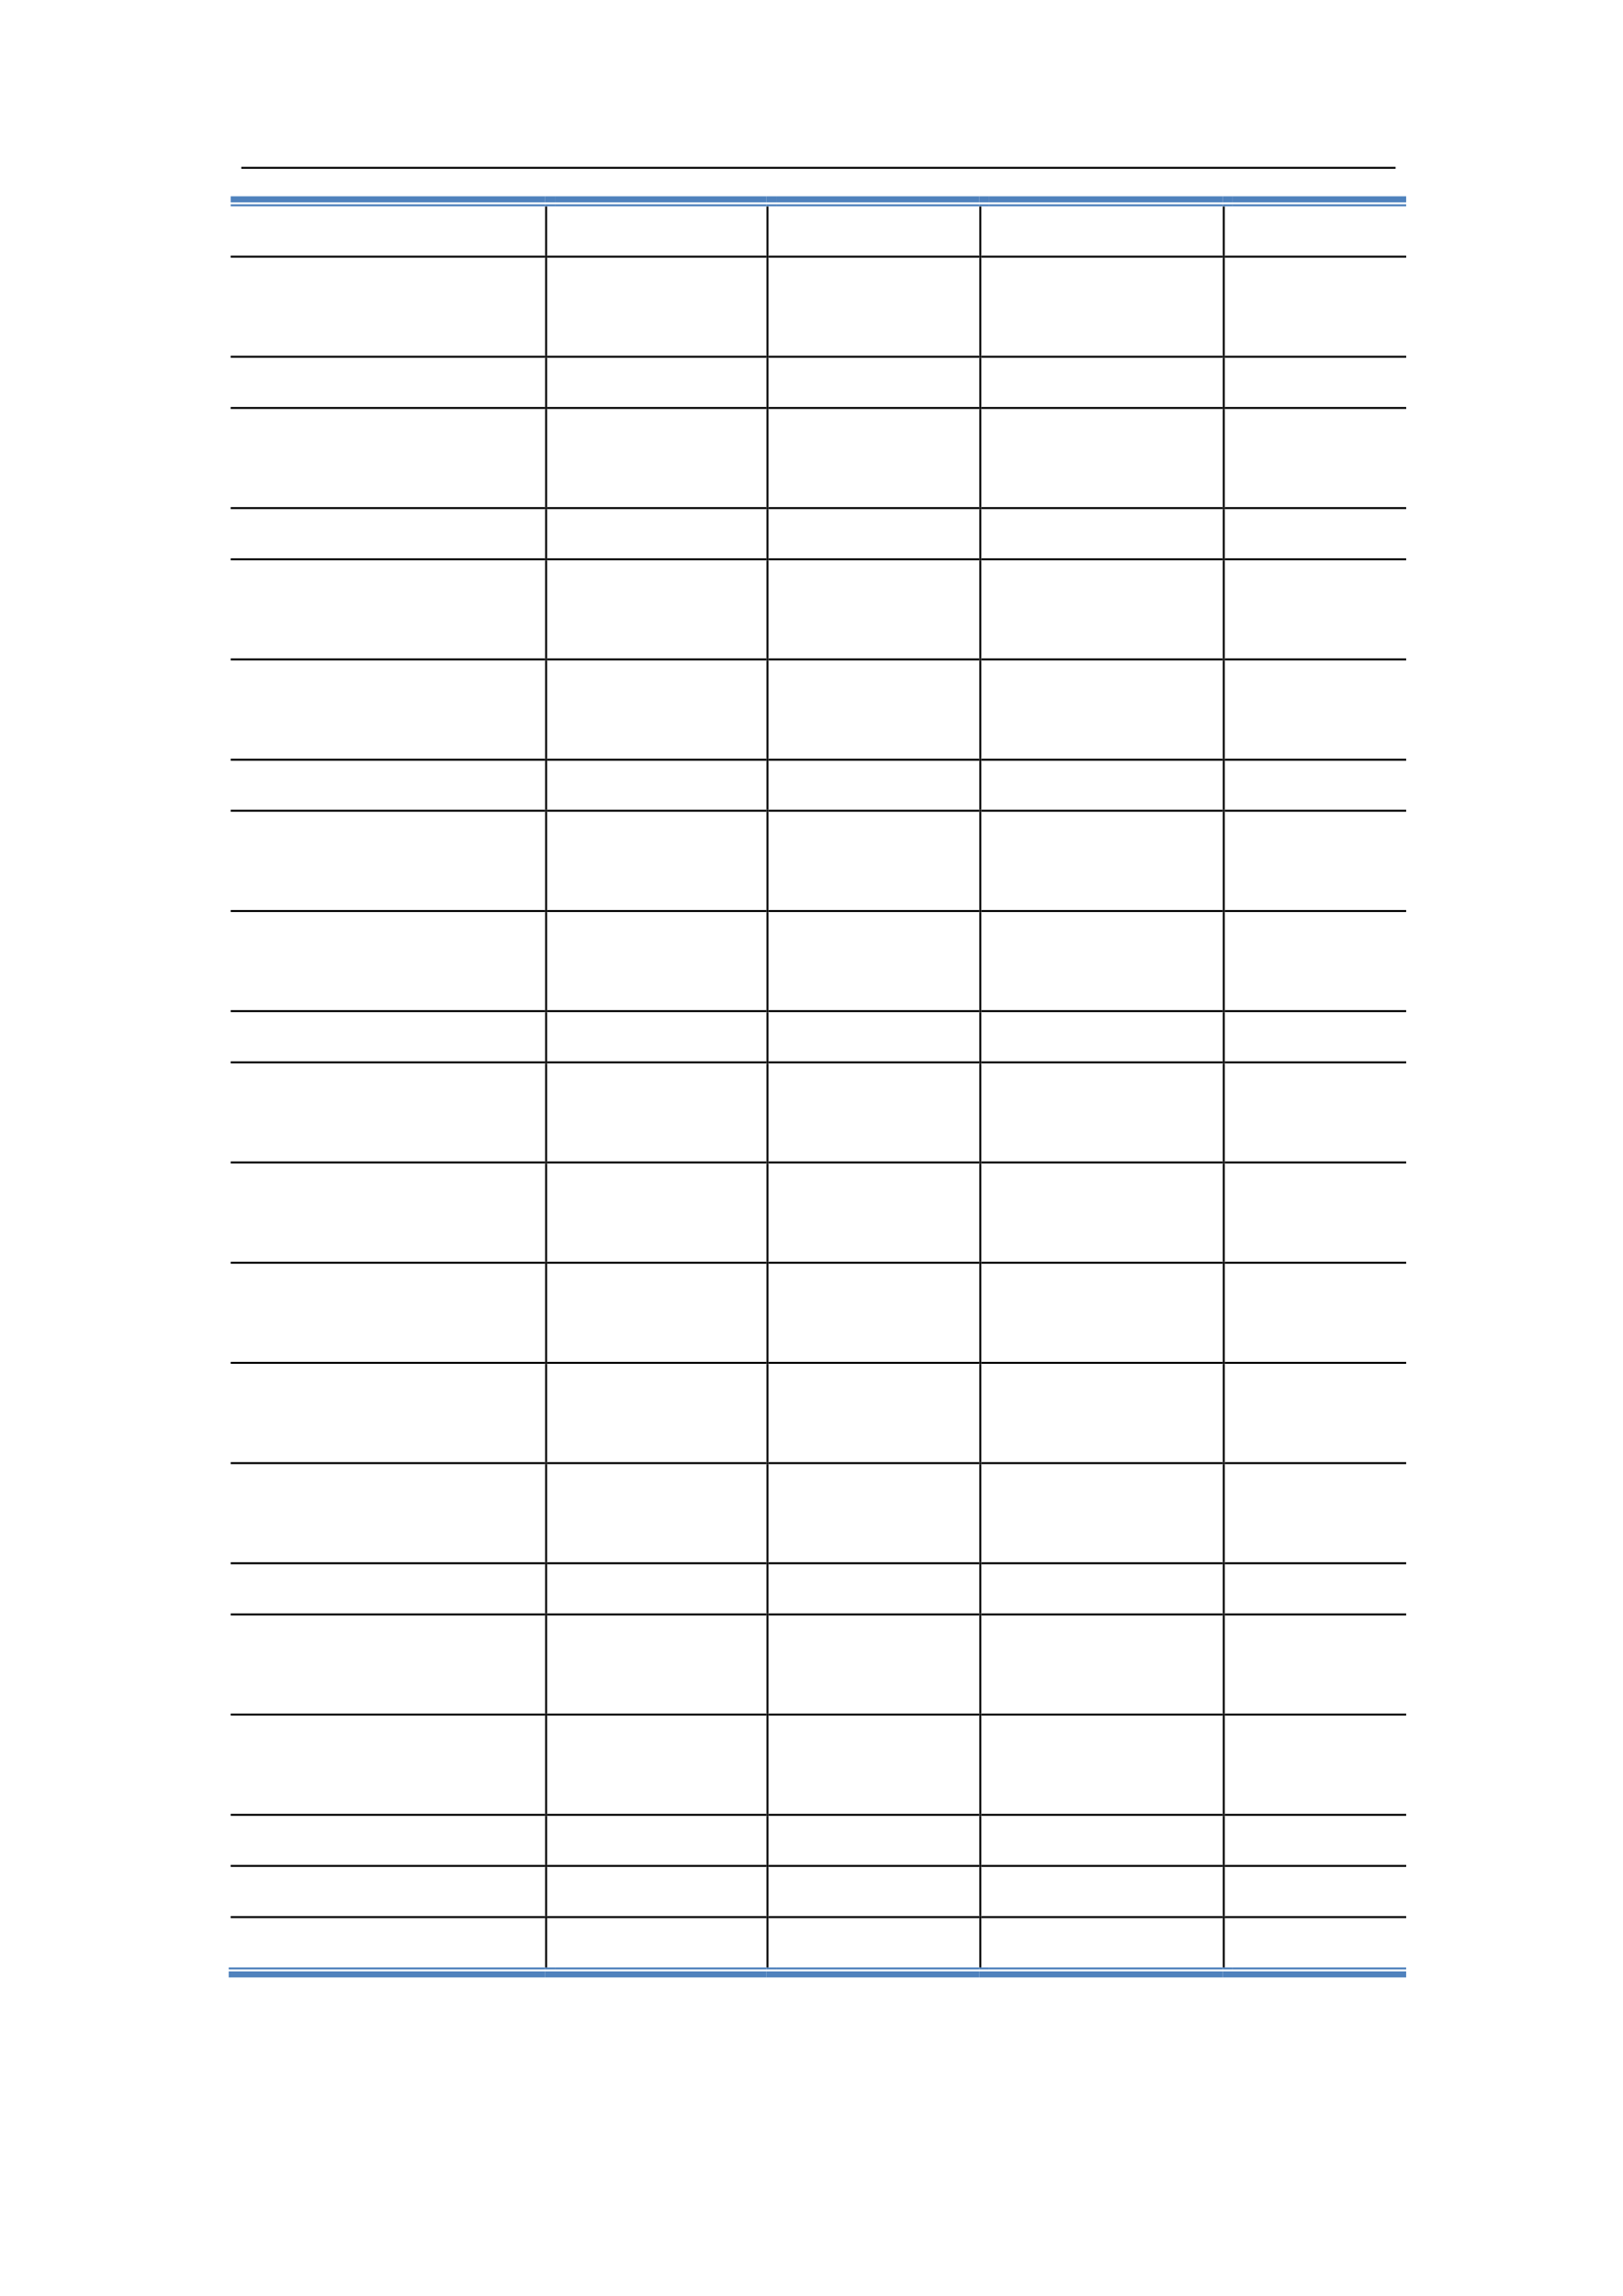 <svg:svg xmlns:xlink="http://www.w3.org/1999/xlink" xmlns:svg="http://www.w3.org/2000/svg" version="1.1" width="595.22px" height="842px" preserveAspectRatio="none" viewBox="0 0 595.22 842"><svg:defs></svg:defs><svg:g transform="matrix(1 0 0 -1 0 842)"><svg:g transform=""><svg:path d="M 88.5 780.08 L 511.8 780.08 L 511.8 780.8 L 88.5 780.8 Z" fill="rgb(0,0,0)" fill-opacity="1"></svg:path><svg:path d="M 84.6 767.78 L 199.92 767.78 L 199.92 770 L 84.6 770 Z" fill="rgb(79,130,189)" fill-opacity="1"></svg:path><svg:path d="M 84.6 766.34 L 199.92 766.34 L 199.92 767.06 L 84.6 767.06 Z" fill="rgb(79,130,189)" fill-opacity="1"></svg:path><svg:path d="M 199.92 766.22 L 200.64 766.22 L 200.64 766.34 L 199.92 766.34 Z" fill="rgb(0,0,0)" fill-opacity="1"></svg:path><svg:path d="M 199.92 767.78 L 203.58 767.78 L 203.58 770 L 199.92 770 Z" fill="rgb(79,130,189)" fill-opacity="1"></svg:path><svg:path d="M 199.92 766.34 L 203.58 766.34 L 203.58 767.06 L 199.92 767.06 Z" fill="rgb(79,130,189)" fill-opacity="1"></svg:path><svg:path d="M 203.58 767.78 L 281.1 767.78 L 281.1 770 L 203.58 770 Z" fill="rgb(79,130,189)" fill-opacity="1"></svg:path><svg:path d="M 203.58 766.34 L 281.1 766.34 L 281.1 767.06 L 203.58 767.06 Z" fill="rgb(79,130,189)" fill-opacity="1"></svg:path><svg:path d="M 281.1 766.22 L 281.82 766.22 L 281.82 766.34 L 281.1 766.34 Z" fill="rgb(0,0,0)" fill-opacity="1"></svg:path><svg:path d="M 281.1 767.78 L 284.76 767.78 L 284.76 770 L 281.1 770 Z" fill="rgb(79,130,189)" fill-opacity="1"></svg:path><svg:path d="M 281.1 766.34 L 284.76 766.34 L 284.76 767.06 L 281.1 767.06 Z" fill="rgb(79,130,189)" fill-opacity="1"></svg:path><svg:path d="M 284.76 767.78 L 359.16 767.78 L 359.16 770 L 284.76 770 Z" fill="rgb(79,130,189)" fill-opacity="1"></svg:path><svg:path d="M 284.76 766.34 L 359.16 766.34 L 359.16 767.06 L 284.76 767.06 Z" fill="rgb(79,130,189)" fill-opacity="1"></svg:path><svg:path d="M 359.16 766.22 L 359.88 766.22 L 359.88 766.34 L 359.16 766.34 Z" fill="rgb(0,0,0)" fill-opacity="1"></svg:path><svg:path d="M 359.16 767.78 L 362.82 767.78 L 362.82 770 L 359.16 770 Z" fill="rgb(79,130,189)" fill-opacity="1"></svg:path><svg:path d="M 359.16 766.34 L 362.82 766.34 L 362.82 767.06 L 359.16 767.06 Z" fill="rgb(79,130,189)" fill-opacity="1"></svg:path><svg:path d="M 362.82 767.78 L 448.44 767.78 L 448.44 770 L 362.82 770 Z" fill="rgb(79,130,189)" fill-opacity="1"></svg:path><svg:path d="M 362.82 766.34 L 448.44 766.34 L 448.44 767.06 L 362.82 767.06 Z" fill="rgb(79,130,189)" fill-opacity="1"></svg:path><svg:path d="M 448.44 766.22 L 449.16 766.22 L 449.16 766.34 L 448.44 766.34 Z" fill="rgb(0,0,0)" fill-opacity="1"></svg:path><svg:path d="M 448.44 767.78 L 452.1 767.78 L 452.1 770 L 448.44 770 Z" fill="rgb(79,130,189)" fill-opacity="1"></svg:path><svg:path d="M 448.44 766.34 L 452.1 766.34 L 452.1 767.06 L 448.44 767.06 Z" fill="rgb(79,130,189)" fill-opacity="1"></svg:path><svg:path d="M 452.1 767.78 L 515.7 767.78 L 515.7 770 L 452.1 770 Z" fill="rgb(79,130,189)" fill-opacity="1"></svg:path><svg:path d="M 452.1 766.34 L 515.7 766.34 L 515.7 767.06 L 452.1 767.06 Z" fill="rgb(79,130,189)" fill-opacity="1"></svg:path><svg:path d="M 199.92 748.22 L 200.64 748.22 L 200.64 766.22 L 199.92 766.22 Z" fill="rgb(0,0,0)" fill-opacity="1"></svg:path><svg:path d="M 281.1 748.22 L 281.82 748.22 L 281.82 766.22 L 281.1 766.22 Z" fill="rgb(0,0,0)" fill-opacity="1"></svg:path><svg:path d="M 359.16 748.22 L 359.88 748.22 L 359.88 766.22 L 359.16 766.22 Z" fill="rgb(0,0,0)" fill-opacity="1"></svg:path><svg:path d="M 448.44 748.22 L 449.16 748.22 L 449.16 766.22 L 448.44 766.22 Z" fill="rgb(0,0,0)" fill-opacity="1"></svg:path><svg:path d="M 84.6 747.5 L 199.92 747.5 L 199.92 748.22 L 84.6 748.22 Z" fill="rgb(0,0,0)" fill-opacity="1"></svg:path><svg:path d="M 199.92 747.44 L 200.64 747.44 L 200.64 748.22 L 199.92 748.22 Z" fill="rgb(0,0,0)" fill-opacity="1"></svg:path><svg:path d="M 200.64 747.5 L 281.1 747.5 L 281.1 748.22 L 200.64 748.22 Z" fill="rgb(0,0,0)" fill-opacity="1"></svg:path><svg:path d="M 281.1 747.44 L 281.82 747.44 L 281.82 748.22 L 281.1 748.22 Z" fill="rgb(0,0,0)" fill-opacity="1"></svg:path><svg:path d="M 281.82 747.5 L 359.16 747.5 L 359.16 748.22 L 281.82 748.22 Z" fill="rgb(0,0,0)" fill-opacity="1"></svg:path><svg:path d="M 359.16 747.44 L 359.88 747.44 L 359.88 748.22 L 359.16 748.22 Z" fill="rgb(0,0,0)" fill-opacity="1"></svg:path><svg:path d="M 359.88 747.5 L 448.44 747.5 L 448.44 748.22 L 359.88 748.22 Z" fill="rgb(0,0,0)" fill-opacity="1"></svg:path><svg:path d="M 448.44 747.44 L 449.16 747.44 L 449.16 748.22 L 448.44 748.22 Z" fill="rgb(0,0,0)" fill-opacity="1"></svg:path><svg:path d="M 449.16 747.5 L 515.7 747.5 L 515.7 748.22 L 449.16 748.22 Z" fill="rgb(0,0,0)" fill-opacity="1"></svg:path><svg:path d="M 199.92 711.5 L 200.64 711.5 L 200.64 747.44 L 199.92 747.44 Z" fill="rgb(0,0,0)" fill-opacity="1"></svg:path><svg:path d="M 281.1 711.5 L 281.82 711.5 L 281.82 747.44 L 281.1 747.44 Z" fill="rgb(0,0,0)" fill-opacity="1"></svg:path><svg:path d="M 359.16 711.5 L 359.88 711.5 L 359.88 747.44 L 359.16 747.44 Z" fill="rgb(0,0,0)" fill-opacity="1"></svg:path><svg:path d="M 448.44 711.5 L 449.16 711.5 L 449.16 747.44 L 448.44 747.44 Z" fill="rgb(0,0,0)" fill-opacity="1"></svg:path><svg:path d="M 84.6 710.78 L 199.92 710.78 L 199.92 711.5 L 84.6 711.5 Z" fill="rgb(0,0,0)" fill-opacity="1"></svg:path><svg:path d="M 199.92 710.72 L 200.64 710.72 L 200.64 711.5 L 199.92 711.5 Z" fill="rgb(0,0,0)" fill-opacity="1"></svg:path><svg:path d="M 200.64 710.78 L 281.1 710.78 L 281.1 711.5 L 200.64 711.5 Z" fill="rgb(0,0,0)" fill-opacity="1"></svg:path><svg:path d="M 281.1 710.72 L 281.82 710.72 L 281.82 711.5 L 281.1 711.5 Z" fill="rgb(0,0,0)" fill-opacity="1"></svg:path><svg:path d="M 281.82 710.78 L 359.16 710.78 L 359.16 711.5 L 281.82 711.5 Z" fill="rgb(0,0,0)" fill-opacity="1"></svg:path><svg:path d="M 359.16 710.72 L 359.88 710.72 L 359.88 711.5 L 359.16 711.5 Z" fill="rgb(0,0,0)" fill-opacity="1"></svg:path><svg:path d="M 359.88 710.78 L 448.44 710.78 L 448.44 711.5 L 359.88 711.5 Z" fill="rgb(0,0,0)" fill-opacity="1"></svg:path><svg:path d="M 448.44 710.72 L 449.16 710.72 L 449.16 711.5 L 448.44 711.5 Z" fill="rgb(0,0,0)" fill-opacity="1"></svg:path><svg:path d="M 449.16 710.78 L 515.7 710.78 L 515.7 711.5 L 449.16 711.5 Z" fill="rgb(0,0,0)" fill-opacity="1"></svg:path><svg:path d="M 199.92 692.72 L 200.64 692.72 L 200.64 710.72 L 199.92 710.72 Z" fill="rgb(0,0,0)" fill-opacity="1"></svg:path><svg:path d="M 281.1 692.72 L 281.82 692.72 L 281.82 710.72 L 281.1 710.72 Z" fill="rgb(0,0,0)" fill-opacity="1"></svg:path><svg:path d="M 359.16 692.72 L 359.88 692.72 L 359.88 710.72 L 359.16 710.72 Z" fill="rgb(0,0,0)" fill-opacity="1"></svg:path><svg:path d="M 448.44 692.72 L 449.16 692.72 L 449.16 710.72 L 448.44 710.72 Z" fill="rgb(0,0,0)" fill-opacity="1"></svg:path><svg:path d="M 84.6 692 L 199.92 692 L 199.92 692.72 L 84.6 692.72 Z" fill="rgb(0,0,0)" fill-opacity="1"></svg:path><svg:path d="M 199.92 691.94 L 200.64 691.94 L 200.64 692.72 L 199.92 692.72 Z" fill="rgb(0,0,0)" fill-opacity="1"></svg:path><svg:path d="M 200.64 692 L 281.1 692 L 281.1 692.72 L 200.64 692.72 Z" fill="rgb(0,0,0)" fill-opacity="1"></svg:path><svg:path d="M 281.1 691.94 L 281.82 691.94 L 281.82 692.72 L 281.1 692.72 Z" fill="rgb(0,0,0)" fill-opacity="1"></svg:path><svg:path d="M 281.82 692 L 359.16 692 L 359.16 692.72 L 281.82 692.72 Z" fill="rgb(0,0,0)" fill-opacity="1"></svg:path><svg:path d="M 359.16 691.94 L 359.88 691.94 L 359.88 692.72 L 359.16 692.72 Z" fill="rgb(0,0,0)" fill-opacity="1"></svg:path><svg:path d="M 359.88 692 L 448.44 692 L 448.44 692.72 L 359.88 692.72 Z" fill="rgb(0,0,0)" fill-opacity="1"></svg:path><svg:path d="M 448.44 691.94 L 449.16 691.94 L 449.16 692.72 L 448.44 692.72 Z" fill="rgb(0,0,0)" fill-opacity="1"></svg:path><svg:path d="M 449.16 692 L 515.7 692 L 515.7 692.72 L 449.16 692.72 Z" fill="rgb(0,0,0)" fill-opacity="1"></svg:path><svg:path d="M 199.92 656 L 200.64 656 L 200.64 691.94 L 199.92 691.94 Z" fill="rgb(0,0,0)" fill-opacity="1"></svg:path><svg:path d="M 281.1 656 L 281.82 656 L 281.82 691.94 L 281.1 691.94 Z" fill="rgb(0,0,0)" fill-opacity="1"></svg:path><svg:path d="M 359.16 656 L 359.88 656 L 359.88 691.94 L 359.16 691.94 Z" fill="rgb(0,0,0)" fill-opacity="1"></svg:path><svg:path d="M 448.44 656 L 449.16 656 L 449.16 691.94 L 448.44 691.94 Z" fill="rgb(0,0,0)" fill-opacity="1"></svg:path><svg:path d="M 84.6 655.28 L 199.92 655.28 L 199.92 656 L 84.6 656 Z" fill="rgb(0,0,0)" fill-opacity="1"></svg:path><svg:path d="M 199.92 655.22 L 200.64 655.22 L 200.64 656 L 199.92 656 Z" fill="rgb(0,0,0)" fill-opacity="1"></svg:path><svg:path d="M 200.64 655.28 L 281.1 655.28 L 281.1 656 L 200.64 656 Z" fill="rgb(0,0,0)" fill-opacity="1"></svg:path><svg:path d="M 281.1 655.22 L 281.82 655.22 L 281.82 656 L 281.1 656 Z" fill="rgb(0,0,0)" fill-opacity="1"></svg:path><svg:path d="M 281.82 655.28 L 359.16 655.28 L 359.16 656 L 281.82 656 Z" fill="rgb(0,0,0)" fill-opacity="1"></svg:path><svg:path d="M 359.16 655.22 L 359.88 655.22 L 359.88 656 L 359.16 656 Z" fill="rgb(0,0,0)" fill-opacity="1"></svg:path><svg:path d="M 359.88 655.28 L 448.44 655.28 L 448.44 656 L 359.88 656 Z" fill="rgb(0,0,0)" fill-opacity="1"></svg:path><svg:path d="M 448.44 655.22 L 449.16 655.22 L 449.16 656 L 448.44 656 Z" fill="rgb(0,0,0)" fill-opacity="1"></svg:path><svg:path d="M 449.16 655.28 L 515.7 655.28 L 515.7 656 L 449.16 656 Z" fill="rgb(0,0,0)" fill-opacity="1"></svg:path><svg:path d="M 199.92 637.22 L 200.64 637.22 L 200.64 655.22 L 199.92 655.22 Z" fill="rgb(0,0,0)" fill-opacity="1"></svg:path><svg:path d="M 281.1 637.22 L 281.82 637.22 L 281.82 655.22 L 281.1 655.22 Z" fill="rgb(0,0,0)" fill-opacity="1"></svg:path><svg:path d="M 359.16 637.22 L 359.88 637.22 L 359.88 655.22 L 359.16 655.22 Z" fill="rgb(0,0,0)" fill-opacity="1"></svg:path><svg:path d="M 448.44 637.22 L 449.16 637.22 L 449.16 655.22 L 448.44 655.22 Z" fill="rgb(0,0,0)" fill-opacity="1"></svg:path><svg:path d="M 84.6 636.5 L 199.92 636.5 L 199.92 637.22 L 84.6 637.22 Z" fill="rgb(0,0,0)" fill-opacity="1"></svg:path><svg:path d="M 199.92 636.44 L 200.64 636.44 L 200.64 637.22 L 199.92 637.22 Z" fill="rgb(0,0,0)" fill-opacity="1"></svg:path><svg:path d="M 200.64 636.5 L 281.1 636.5 L 281.1 637.22 L 200.64 637.22 Z" fill="rgb(0,0,0)" fill-opacity="1"></svg:path><svg:path d="M 281.1 636.44 L 281.82 636.44 L 281.82 637.22 L 281.1 637.22 Z" fill="rgb(0,0,0)" fill-opacity="1"></svg:path><svg:path d="M 281.82 636.5 L 359.16 636.5 L 359.16 637.22 L 281.82 637.22 Z" fill="rgb(0,0,0)" fill-opacity="1"></svg:path><svg:path d="M 359.16 636.44 L 359.88 636.44 L 359.88 637.22 L 359.16 637.22 Z" fill="rgb(0,0,0)" fill-opacity="1"></svg:path><svg:path d="M 359.88 636.5 L 448.44 636.5 L 448.44 637.22 L 359.88 637.22 Z" fill="rgb(0,0,0)" fill-opacity="1"></svg:path><svg:path d="M 448.44 636.44 L 449.16 636.44 L 449.16 637.22 L 448.44 637.22 Z" fill="rgb(0,0,0)" fill-opacity="1"></svg:path><svg:path d="M 449.16 636.5 L 515.7 636.5 L 515.7 637.22 L 449.16 637.22 Z" fill="rgb(0,0,0)" fill-opacity="1"></svg:path><svg:path d="M 199.92 600.5 L 200.64 600.5 L 200.64 636.44 L 199.92 636.44 Z" fill="rgb(0,0,0)" fill-opacity="1"></svg:path><svg:path d="M 281.1 600.5 L 281.82 600.5 L 281.82 636.44 L 281.1 636.44 Z" fill="rgb(0,0,0)" fill-opacity="1"></svg:path><svg:path d="M 359.16 600.5 L 359.88 600.5 L 359.88 636.44 L 359.16 636.44 Z" fill="rgb(0,0,0)" fill-opacity="1"></svg:path><svg:path d="M 448.44 600.5 L 449.16 600.5 L 449.16 636.44 L 448.44 636.44 Z" fill="rgb(0,0,0)" fill-opacity="1"></svg:path><svg:path d="M 84.6 599.78 L 199.92 599.78 L 199.92 600.5 L 84.6 600.5 Z" fill="rgb(0,0,0)" fill-opacity="1"></svg:path><svg:path d="M 199.92 599.72 L 200.64 599.72 L 200.64 600.5 L 199.92 600.5 Z" fill="rgb(0,0,0)" fill-opacity="1"></svg:path><svg:path d="M 200.64 599.78 L 281.1 599.78 L 281.1 600.5 L 200.64 600.5 Z" fill="rgb(0,0,0)" fill-opacity="1"></svg:path><svg:path d="M 281.1 599.72 L 281.82 599.72 L 281.82 600.5 L 281.1 600.5 Z" fill="rgb(0,0,0)" fill-opacity="1"></svg:path><svg:path d="M 281.82 599.78 L 359.16 599.78 L 359.16 600.5 L 281.82 600.5 Z" fill="rgb(0,0,0)" fill-opacity="1"></svg:path><svg:path d="M 359.16 599.72 L 359.88 599.72 L 359.88 600.5 L 359.16 600.5 Z" fill="rgb(0,0,0)" fill-opacity="1"></svg:path><svg:path d="M 359.88 599.78 L 448.44 599.78 L 448.44 600.5 L 359.88 600.5 Z" fill="rgb(0,0,0)" fill-opacity="1"></svg:path><svg:path d="M 448.44 599.72 L 449.16 599.72 L 449.16 600.5 L 448.44 600.5 Z" fill="rgb(0,0,0)" fill-opacity="1"></svg:path><svg:path d="M 449.16 599.78 L 515.7 599.78 L 515.7 600.5 L 449.16 600.5 Z" fill="rgb(0,0,0)" fill-opacity="1"></svg:path><svg:path d="M 199.92 563.72 L 200.64 563.72 L 200.64 599.72 L 199.92 599.72 Z" fill="rgb(0,0,0)" fill-opacity="1"></svg:path><svg:path d="M 281.1 563.72 L 281.82 563.72 L 281.82 599.72 L 281.1 599.72 Z" fill="rgb(0,0,0)" fill-opacity="1"></svg:path><svg:path d="M 359.16 563.72 L 359.88 563.72 L 359.88 599.72 L 359.16 599.72 Z" fill="rgb(0,0,0)" fill-opacity="1"></svg:path><svg:path d="M 448.44 563.72 L 449.16 563.72 L 449.16 599.72 L 448.44 599.72 Z" fill="rgb(0,0,0)" fill-opacity="1"></svg:path><svg:path d="M 84.6 563 L 199.92 563 L 199.92 563.72 L 84.6 563.72 Z" fill="rgb(0,0,0)" fill-opacity="1"></svg:path><svg:path d="M 199.92 562.94 L 200.64 562.94 L 200.64 563.72 L 199.92 563.72 Z" fill="rgb(0,0,0)" fill-opacity="1"></svg:path><svg:path d="M 200.64 563 L 281.1 563 L 281.1 563.72 L 200.64 563.72 Z" fill="rgb(0,0,0)" fill-opacity="1"></svg:path><svg:path d="M 281.1 562.94 L 281.82 562.94 L 281.82 563.72 L 281.1 563.72 Z" fill="rgb(0,0,0)" fill-opacity="1"></svg:path><svg:path d="M 281.82 563 L 359.16 563 L 359.16 563.72 L 281.82 563.72 Z" fill="rgb(0,0,0)" fill-opacity="1"></svg:path><svg:path d="M 359.16 562.94 L 359.88 562.94 L 359.88 563.72 L 359.16 563.72 Z" fill="rgb(0,0,0)" fill-opacity="1"></svg:path><svg:path d="M 359.88 563 L 448.44 563 L 448.44 563.72 L 359.88 563.72 Z" fill="rgb(0,0,0)" fill-opacity="1"></svg:path><svg:path d="M 448.44 562.94 L 449.16 562.94 L 449.16 563.72 L 448.44 563.72 Z" fill="rgb(0,0,0)" fill-opacity="1"></svg:path><svg:path d="M 449.16 563 L 515.7 563 L 515.7 563.72 L 449.16 563.72 Z" fill="rgb(0,0,0)" fill-opacity="1"></svg:path><svg:path d="M 199.92 545 L 200.64 545 L 200.64 562.94 L 199.92 562.94 Z" fill="rgb(0,0,0)" fill-opacity="1"></svg:path><svg:path d="M 281.1 545 L 281.82 545 L 281.82 562.94 L 281.1 562.94 Z" fill="rgb(0,0,0)" fill-opacity="1"></svg:path><svg:path d="M 359.16 545 L 359.88 545 L 359.88 562.94 L 359.16 562.94 Z" fill="rgb(0,0,0)" fill-opacity="1"></svg:path><svg:path d="M 448.44 545 L 449.16 545 L 449.16 562.94 L 448.44 562.94 Z" fill="rgb(0,0,0)" fill-opacity="1"></svg:path><svg:path d="M 84.6 544.28 L 199.92 544.28 L 199.92 545 L 84.6 545 Z" fill="rgb(0,0,0)" fill-opacity="1"></svg:path><svg:path d="M 199.92 544.22 L 200.64 544.22 L 200.64 545 L 199.92 545 Z" fill="rgb(0,0,0)" fill-opacity="1"></svg:path><svg:path d="M 200.64 544.28 L 281.1 544.28 L 281.1 545 L 200.64 545 Z" fill="rgb(0,0,0)" fill-opacity="1"></svg:path><svg:path d="M 281.1 544.22 L 281.82 544.22 L 281.82 545 L 281.1 545 Z" fill="rgb(0,0,0)" fill-opacity="1"></svg:path><svg:path d="M 281.82 544.28 L 359.16 544.28 L 359.16 545 L 281.82 545 Z" fill="rgb(0,0,0)" fill-opacity="1"></svg:path><svg:path d="M 359.16 544.22 L 359.88 544.22 L 359.88 545 L 359.16 545 Z" fill="rgb(0,0,0)" fill-opacity="1"></svg:path><svg:path d="M 359.88 544.28 L 448.44 544.28 L 448.44 545 L 359.88 545 Z" fill="rgb(0,0,0)" fill-opacity="1"></svg:path><svg:path d="M 448.44 544.22 L 449.16 544.22 L 449.16 545 L 448.44 545 Z" fill="rgb(0,0,0)" fill-opacity="1"></svg:path><svg:path d="M 449.16 544.28 L 515.7 544.28 L 515.7 545 L 449.16 545 Z" fill="rgb(0,0,0)" fill-opacity="1"></svg:path><svg:path d="M 199.92 508.22 L 200.64 508.22 L 200.64 544.22 L 199.92 544.22 Z" fill="rgb(0,0,0)" fill-opacity="1"></svg:path><svg:path d="M 281.1 508.22 L 281.82 508.22 L 281.82 544.22 L 281.1 544.22 Z" fill="rgb(0,0,0)" fill-opacity="1"></svg:path><svg:path d="M 359.16 508.22 L 359.88 508.22 L 359.88 544.22 L 359.16 544.22 Z" fill="rgb(0,0,0)" fill-opacity="1"></svg:path><svg:path d="M 448.44 508.22 L 449.16 508.22 L 449.16 544.22 L 448.44 544.22 Z" fill="rgb(0,0,0)" fill-opacity="1"></svg:path><svg:path d="M 84.6 507.5 L 199.92 507.5 L 199.92 508.22 L 84.6 508.22 Z" fill="rgb(0,0,0)" fill-opacity="1"></svg:path><svg:path d="M 199.92 507.44 L 200.64 507.44 L 200.64 508.22 L 199.92 508.22 Z" fill="rgb(0,0,0)" fill-opacity="1"></svg:path><svg:path d="M 200.64 507.5 L 281.1 507.5 L 281.1 508.22 L 200.64 508.22 Z" fill="rgb(0,0,0)" fill-opacity="1"></svg:path><svg:path d="M 281.1 507.44 L 281.82 507.44 L 281.82 508.22 L 281.1 508.22 Z" fill="rgb(0,0,0)" fill-opacity="1"></svg:path><svg:path d="M 281.82 507.5 L 359.16 507.5 L 359.16 508.22 L 281.82 508.22 Z" fill="rgb(0,0,0)" fill-opacity="1"></svg:path><svg:path d="M 359.16 507.44 L 359.88 507.44 L 359.88 508.22 L 359.16 508.22 Z" fill="rgb(0,0,0)" fill-opacity="1"></svg:path><svg:path d="M 359.88 507.5 L 448.44 507.5 L 448.44 508.22 L 359.88 508.22 Z" fill="rgb(0,0,0)" fill-opacity="1"></svg:path><svg:path d="M 448.44 507.44 L 449.16 507.44 L 449.16 508.22 L 448.44 508.22 Z" fill="rgb(0,0,0)" fill-opacity="1"></svg:path><svg:path d="M 449.16 507.5 L 515.7 507.5 L 515.7 508.22 L 449.16 508.22 Z" fill="rgb(0,0,0)" fill-opacity="1"></svg:path><svg:path d="M 199.92 471.5 L 200.64 471.5 L 200.64 507.44 L 199.92 507.44 Z" fill="rgb(0,0,0)" fill-opacity="1"></svg:path><svg:path d="M 281.1 471.5 L 281.82 471.5 L 281.82 507.44 L 281.1 507.44 Z" fill="rgb(0,0,0)" fill-opacity="1"></svg:path><svg:path d="M 359.16 471.5 L 359.88 471.5 L 359.88 507.44 L 359.16 507.44 Z" fill="rgb(0,0,0)" fill-opacity="1"></svg:path><svg:path d="M 448.44 471.5 L 449.16 471.5 L 449.16 507.44 L 448.44 507.44 Z" fill="rgb(0,0,0)" fill-opacity="1"></svg:path><svg:path d="M 84.6 470.78 L 199.92 470.78 L 199.92 471.5 L 84.6 471.5 Z" fill="rgb(0,0,0)" fill-opacity="1"></svg:path><svg:path d="M 199.92 470.72 L 200.64 470.72 L 200.64 471.5 L 199.92 471.5 Z" fill="rgb(0,0,0)" fill-opacity="1"></svg:path><svg:path d="M 200.64 470.78 L 281.1 470.78 L 281.1 471.5 L 200.64 471.5 Z" fill="rgb(0,0,0)" fill-opacity="1"></svg:path><svg:path d="M 281.1 470.72 L 281.82 470.72 L 281.82 471.5 L 281.1 471.5 Z" fill="rgb(0,0,0)" fill-opacity="1"></svg:path><svg:path d="M 281.82 470.78 L 359.16 470.78 L 359.16 471.5 L 281.82 471.5 Z" fill="rgb(0,0,0)" fill-opacity="1"></svg:path><svg:path d="M 359.16 470.72 L 359.88 470.72 L 359.88 471.5 L 359.16 471.5 Z" fill="rgb(0,0,0)" fill-opacity="1"></svg:path><svg:path d="M 359.88 470.78 L 448.44 470.78 L 448.44 471.5 L 359.88 471.5 Z" fill="rgb(0,0,0)" fill-opacity="1"></svg:path><svg:path d="M 448.44 470.72 L 449.16 470.72 L 449.16 471.5 L 448.44 471.5 Z" fill="rgb(0,0,0)" fill-opacity="1"></svg:path><svg:path d="M 449.16 470.78 L 515.7 470.78 L 515.7 471.5 L 449.16 471.5 Z" fill="rgb(0,0,0)" fill-opacity="1"></svg:path><svg:path d="M 199.92 452.72 L 200.64 452.72 L 200.64 470.72 L 199.92 470.72 Z" fill="rgb(0,0,0)" fill-opacity="1"></svg:path><svg:path d="M 281.1 452.72 L 281.82 452.72 L 281.82 470.72 L 281.1 470.72 Z" fill="rgb(0,0,0)" fill-opacity="1"></svg:path><svg:path d="M 359.16 452.72 L 359.88 452.72 L 359.88 470.72 L 359.16 470.72 Z" fill="rgb(0,0,0)" fill-opacity="1"></svg:path><svg:path d="M 448.44 452.72 L 449.16 452.72 L 449.16 470.72 L 448.44 470.72 Z" fill="rgb(0,0,0)" fill-opacity="1"></svg:path><svg:path d="M 84.6 452 L 199.92 452 L 199.92 452.72 L 84.6 452.72 Z" fill="rgb(0,0,0)" fill-opacity="1"></svg:path><svg:path d="M 199.92 451.94 L 200.64 451.94 L 200.64 452.72 L 199.92 452.72 Z" fill="rgb(0,0,0)" fill-opacity="1"></svg:path><svg:path d="M 200.64 452 L 281.1 452 L 281.1 452.72 L 200.64 452.72 Z" fill="rgb(0,0,0)" fill-opacity="1"></svg:path><svg:path d="M 281.1 451.94 L 281.82 451.94 L 281.82 452.72 L 281.1 452.72 Z" fill="rgb(0,0,0)" fill-opacity="1"></svg:path><svg:path d="M 281.82 452 L 359.16 452 L 359.16 452.72 L 281.82 452.72 Z" fill="rgb(0,0,0)" fill-opacity="1"></svg:path><svg:path d="M 359.16 451.94 L 359.88 451.94 L 359.88 452.72 L 359.16 452.72 Z" fill="rgb(0,0,0)" fill-opacity="1"></svg:path><svg:path d="M 359.88 452 L 448.44 452 L 448.44 452.72 L 359.88 452.72 Z" fill="rgb(0,0,0)" fill-opacity="1"></svg:path><svg:path d="M 448.44 451.94 L 449.16 451.94 L 449.16 452.72 L 448.44 452.72 Z" fill="rgb(0,0,0)" fill-opacity="1"></svg:path><svg:path d="M 449.16 452 L 515.7 452 L 515.7 452.72 L 449.16 452.72 Z" fill="rgb(0,0,0)" fill-opacity="1"></svg:path><svg:path d="M 199.92 416 L 200.64 416 L 200.64 451.94 L 199.92 451.94 Z" fill="rgb(0,0,0)" fill-opacity="1"></svg:path><svg:path d="M 281.1 416 L 281.82 416 L 281.82 451.94 L 281.1 451.94 Z" fill="rgb(0,0,0)" fill-opacity="1"></svg:path><svg:path d="M 359.16 416 L 359.88 416 L 359.88 451.94 L 359.16 451.94 Z" fill="rgb(0,0,0)" fill-opacity="1"></svg:path><svg:path d="M 448.44 416 L 449.16 416 L 449.16 451.94 L 448.44 451.94 Z" fill="rgb(0,0,0)" fill-opacity="1"></svg:path><svg:path d="M 84.6 415.28 L 199.92 415.28 L 199.92 416 L 84.6 416 Z" fill="rgb(0,0,0)" fill-opacity="1"></svg:path><svg:path d="M 199.92 415.22 L 200.64 415.22 L 200.64 416 L 199.92 416 Z" fill="rgb(0,0,0)" fill-opacity="1"></svg:path><svg:path d="M 200.64 415.28 L 281.1 415.28 L 281.1 416 L 200.64 416 Z" fill="rgb(0,0,0)" fill-opacity="1"></svg:path><svg:path d="M 281.1 415.22 L 281.82 415.22 L 281.82 416 L 281.1 416 Z" fill="rgb(0,0,0)" fill-opacity="1"></svg:path><svg:path d="M 281.82 415.28 L 359.16 415.28 L 359.16 416 L 281.82 416 Z" fill="rgb(0,0,0)" fill-opacity="1"></svg:path><svg:path d="M 359.16 415.22 L 359.88 415.22 L 359.88 416 L 359.16 416 Z" fill="rgb(0,0,0)" fill-opacity="1"></svg:path><svg:path d="M 359.88 415.28 L 448.44 415.28 L 448.44 416 L 359.88 416 Z" fill="rgb(0,0,0)" fill-opacity="1"></svg:path><svg:path d="M 448.44 415.22 L 449.16 415.22 L 449.16 416 L 448.44 416 Z" fill="rgb(0,0,0)" fill-opacity="1"></svg:path><svg:path d="M 449.16 415.28 L 515.7 415.28 L 515.7 416 L 449.16 416 Z" fill="rgb(0,0,0)" fill-opacity="1"></svg:path><svg:path d="M 199.92 379.22 L 200.64 379.22 L 200.64 415.22 L 199.92 415.22 Z" fill="rgb(0,0,0)" fill-opacity="1"></svg:path><svg:path d="M 281.1 379.22 L 281.82 379.22 L 281.82 415.22 L 281.1 415.22 Z" fill="rgb(0,0,0)" fill-opacity="1"></svg:path><svg:path d="M 359.16 379.22 L 359.88 379.22 L 359.88 415.22 L 359.16 415.22 Z" fill="rgb(0,0,0)" fill-opacity="1"></svg:path><svg:path d="M 448.44 379.22 L 449.16 379.22 L 449.16 415.22 L 448.44 415.22 Z" fill="rgb(0,0,0)" fill-opacity="1"></svg:path><svg:path d="M 84.6 378.5 L 199.92 378.5 L 199.92 379.22 L 84.6 379.22 Z" fill="rgb(0,0,0)" fill-opacity="1"></svg:path><svg:path d="M 199.92 378.44 L 200.64 378.44 L 200.64 379.22 L 199.92 379.22 Z" fill="rgb(0,0,0)" fill-opacity="1"></svg:path><svg:path d="M 200.64 378.5 L 281.1 378.5 L 281.1 379.22 L 200.64 379.22 Z" fill="rgb(0,0,0)" fill-opacity="1"></svg:path><svg:path d="M 281.1 378.44 L 281.82 378.44 L 281.82 379.22 L 281.1 379.22 Z" fill="rgb(0,0,0)" fill-opacity="1"></svg:path><svg:path d="M 281.82 378.5 L 359.16 378.5 L 359.16 379.22 L 281.82 379.22 Z" fill="rgb(0,0,0)" fill-opacity="1"></svg:path><svg:path d="M 359.16 378.44 L 359.88 378.44 L 359.88 379.22 L 359.16 379.22 Z" fill="rgb(0,0,0)" fill-opacity="1"></svg:path><svg:path d="M 359.88 378.5 L 448.44 378.5 L 448.44 379.22 L 359.88 379.22 Z" fill="rgb(0,0,0)" fill-opacity="1"></svg:path><svg:path d="M 448.44 378.44 L 449.16 378.44 L 449.16 379.22 L 448.44 379.22 Z" fill="rgb(0,0,0)" fill-opacity="1"></svg:path><svg:path d="M 449.16 378.5 L 515.7 378.5 L 515.7 379.22 L 449.16 379.22 Z" fill="rgb(0,0,0)" fill-opacity="1"></svg:path><svg:path d="M 199.92 342.5 L 200.64 342.5 L 200.64 378.44 L 199.92 378.44 Z" fill="rgb(0,0,0)" fill-opacity="1"></svg:path><svg:path d="M 281.1 342.5 L 281.82 342.5 L 281.82 378.44 L 281.1 378.44 Z" fill="rgb(0,0,0)" fill-opacity="1"></svg:path><svg:path d="M 359.16 342.5 L 359.88 342.5 L 359.88 378.44 L 359.16 378.44 Z" fill="rgb(0,0,0)" fill-opacity="1"></svg:path><svg:path d="M 448.44 342.5 L 449.16 342.5 L 449.16 378.44 L 448.44 378.44 Z" fill="rgb(0,0,0)" fill-opacity="1"></svg:path><svg:path d="M 84.6 341.78 L 199.92 341.78 L 199.92 342.5 L 84.6 342.5 Z" fill="rgb(0,0,0)" fill-opacity="1"></svg:path><svg:path d="M 199.92 341.72 L 200.64 341.72 L 200.64 342.5 L 199.92 342.5 Z" fill="rgb(0,0,0)" fill-opacity="1"></svg:path><svg:path d="M 200.64 341.78 L 281.1 341.78 L 281.1 342.5 L 200.64 342.5 Z" fill="rgb(0,0,0)" fill-opacity="1"></svg:path><svg:path d="M 281.1 341.72 L 281.82 341.72 L 281.82 342.5 L 281.1 342.5 Z" fill="rgb(0,0,0)" fill-opacity="1"></svg:path><svg:path d="M 281.82 341.78 L 359.16 341.78 L 359.16 342.5 L 281.82 342.5 Z" fill="rgb(0,0,0)" fill-opacity="1"></svg:path><svg:path d="M 359.16 341.72 L 359.88 341.72 L 359.88 342.5 L 359.16 342.5 Z" fill="rgb(0,0,0)" fill-opacity="1"></svg:path><svg:path d="M 359.88 341.78 L 448.44 341.78 L 448.44 342.5 L 359.88 342.5 Z" fill="rgb(0,0,0)" fill-opacity="1"></svg:path><svg:path d="M 448.44 341.72 L 449.16 341.72 L 449.16 342.5 L 448.44 342.5 Z" fill="rgb(0,0,0)" fill-opacity="1"></svg:path><svg:path d="M 449.16 341.78 L 515.7 341.78 L 515.7 342.5 L 449.16 342.5 Z" fill="rgb(0,0,0)" fill-opacity="1"></svg:path><svg:path d="M 199.92 305.72 L 200.64 305.72 L 200.64 341.72 L 199.92 341.72 Z" fill="rgb(0,0,0)" fill-opacity="1"></svg:path><svg:path d="M 281.1 305.72 L 281.82 305.72 L 281.82 341.72 L 281.1 341.72 Z" fill="rgb(0,0,0)" fill-opacity="1"></svg:path><svg:path d="M 359.16 305.72 L 359.88 305.72 L 359.88 341.72 L 359.16 341.72 Z" fill="rgb(0,0,0)" fill-opacity="1"></svg:path><svg:path d="M 448.44 305.72 L 449.16 305.72 L 449.16 341.72 L 448.44 341.72 Z" fill="rgb(0,0,0)" fill-opacity="1"></svg:path><svg:path d="M 84.6 305 L 199.92 305 L 199.92 305.72 L 84.6 305.72 Z" fill="rgb(0,0,0)" fill-opacity="1"></svg:path><svg:path d="M 199.92 304.94 L 200.64 304.94 L 200.64 305.72 L 199.92 305.72 Z" fill="rgb(0,0,0)" fill-opacity="1"></svg:path><svg:path d="M 200.64 305 L 281.1 305 L 281.1 305.72 L 200.64 305.72 Z" fill="rgb(0,0,0)" fill-opacity="1"></svg:path><svg:path d="M 281.1 304.94 L 281.82 304.94 L 281.82 305.72 L 281.1 305.72 Z" fill="rgb(0,0,0)" fill-opacity="1"></svg:path><svg:path d="M 281.82 305 L 359.16 305 L 359.16 305.72 L 281.82 305.72 Z" fill="rgb(0,0,0)" fill-opacity="1"></svg:path><svg:path d="M 359.16 304.94 L 359.88 304.94 L 359.88 305.72 L 359.16 305.72 Z" fill="rgb(0,0,0)" fill-opacity="1"></svg:path><svg:path d="M 359.88 305 L 448.44 305 L 448.44 305.72 L 359.88 305.72 Z" fill="rgb(0,0,0)" fill-opacity="1"></svg:path><svg:path d="M 448.44 304.94 L 449.16 304.94 L 449.16 305.72 L 448.44 305.72 Z" fill="rgb(0,0,0)" fill-opacity="1"></svg:path><svg:path d="M 449.16 305 L 515.7 305 L 515.7 305.72 L 449.16 305.72 Z" fill="rgb(0,0,0)" fill-opacity="1"></svg:path><svg:path d="M 199.92 269 L 200.64 269 L 200.64 304.94 L 199.92 304.94 Z" fill="rgb(0,0,0)" fill-opacity="1"></svg:path><svg:path d="M 281.1 269 L 281.82 269 L 281.82 304.94 L 281.1 304.94 Z" fill="rgb(0,0,0)" fill-opacity="1"></svg:path><svg:path d="M 359.16 269 L 359.88 269 L 359.88 304.94 L 359.16 304.94 Z" fill="rgb(0,0,0)" fill-opacity="1"></svg:path><svg:path d="M 448.44 269 L 449.16 269 L 449.16 304.94 L 448.44 304.94 Z" fill="rgb(0,0,0)" fill-opacity="1"></svg:path><svg:path d="M 84.6 268.28 L 199.92 268.28 L 199.92 269 L 84.6 269 Z" fill="rgb(0,0,0)" fill-opacity="1"></svg:path><svg:path d="M 199.92 268.22 L 200.64 268.22 L 200.64 269 L 199.92 269 Z" fill="rgb(0,0,0)" fill-opacity="1"></svg:path><svg:path d="M 200.64 268.28 L 281.1 268.28 L 281.1 269 L 200.64 269 Z" fill="rgb(0,0,0)" fill-opacity="1"></svg:path><svg:path d="M 281.1 268.22 L 281.82 268.22 L 281.82 269 L 281.1 269 Z" fill="rgb(0,0,0)" fill-opacity="1"></svg:path><svg:path d="M 281.82 268.28 L 359.16 268.28 L 359.16 269 L 281.82 269 Z" fill="rgb(0,0,0)" fill-opacity="1"></svg:path><svg:path d="M 359.16 268.22 L 359.88 268.22 L 359.88 269 L 359.16 269 Z" fill="rgb(0,0,0)" fill-opacity="1"></svg:path><svg:path d="M 359.88 268.28 L 448.44 268.28 L 448.44 269 L 359.88 269 Z" fill="rgb(0,0,0)" fill-opacity="1"></svg:path><svg:path d="M 448.44 268.22 L 449.16 268.22 L 449.16 269 L 448.44 269 Z" fill="rgb(0,0,0)" fill-opacity="1"></svg:path><svg:path d="M 449.16 268.28 L 515.7 268.28 L 515.7 269 L 449.16 269 Z" fill="rgb(0,0,0)" fill-opacity="1"></svg:path><svg:path d="M 199.92 250.22 L 200.64 250.22 L 200.64 268.22 L 199.92 268.22 Z" fill="rgb(0,0,0)" fill-opacity="1"></svg:path><svg:path d="M 281.1 250.22 L 281.82 250.22 L 281.82 268.22 L 281.1 268.22 Z" fill="rgb(0,0,0)" fill-opacity="1"></svg:path><svg:path d="M 359.16 250.22 L 359.88 250.22 L 359.88 268.22 L 359.16 268.22 Z" fill="rgb(0,0,0)" fill-opacity="1"></svg:path><svg:path d="M 448.44 250.22 L 449.16 250.22 L 449.16 268.22 L 448.44 268.22 Z" fill="rgb(0,0,0)" fill-opacity="1"></svg:path><svg:path d="M 84.6 249.5 L 199.92 249.5 L 199.92 250.22 L 84.6 250.22 Z" fill="rgb(0,0,0)" fill-opacity="1"></svg:path><svg:path d="M 199.92 249.44 L 200.64 249.44 L 200.64 250.22 L 199.92 250.22 Z" fill="rgb(0,0,0)" fill-opacity="1"></svg:path><svg:path d="M 200.64 249.5 L 281.1 249.5 L 281.1 250.22 L 200.64 250.22 Z" fill="rgb(0,0,0)" fill-opacity="1"></svg:path><svg:path d="M 281.1 249.44 L 281.82 249.44 L 281.82 250.22 L 281.1 250.22 Z" fill="rgb(0,0,0)" fill-opacity="1"></svg:path><svg:path d="M 281.82 249.5 L 359.16 249.5 L 359.16 250.22 L 281.82 250.22 Z" fill="rgb(0,0,0)" fill-opacity="1"></svg:path><svg:path d="M 359.16 249.44 L 359.88 249.44 L 359.88 250.22 L 359.16 250.22 Z" fill="rgb(0,0,0)" fill-opacity="1"></svg:path><svg:path d="M 359.88 249.5 L 448.44 249.5 L 448.44 250.22 L 359.88 250.22 Z" fill="rgb(0,0,0)" fill-opacity="1"></svg:path><svg:path d="M 448.44 249.44 L 449.16 249.44 L 449.16 250.22 L 448.44 250.22 Z" fill="rgb(0,0,0)" fill-opacity="1"></svg:path><svg:path d="M 449.16 249.5 L 515.7 249.5 L 515.7 250.22 L 449.16 250.22 Z" fill="rgb(0,0,0)" fill-opacity="1"></svg:path><svg:path d="M 199.92 213.5 L 200.64 213.5 L 200.64 249.44 L 199.92 249.44 Z" fill="rgb(0,0,0)" fill-opacity="1"></svg:path><svg:path d="M 281.1 213.5 L 281.82 213.5 L 281.82 249.44 L 281.1 249.44 Z" fill="rgb(0,0,0)" fill-opacity="1"></svg:path><svg:path d="M 359.16 213.5 L 359.88 213.5 L 359.88 249.44 L 359.16 249.44 Z" fill="rgb(0,0,0)" fill-opacity="1"></svg:path><svg:path d="M 448.44 213.5 L 449.16 213.5 L 449.16 249.44 L 448.44 249.44 Z" fill="rgb(0,0,0)" fill-opacity="1"></svg:path><svg:path d="M 84.6 212.78 L 199.92 212.78 L 199.92 213.5 L 84.6 213.5 Z" fill="rgb(0,0,0)" fill-opacity="1"></svg:path><svg:path d="M 199.92 212.72 L 200.64 212.72 L 200.64 213.5 L 199.92 213.5 Z" fill="rgb(0,0,0)" fill-opacity="1"></svg:path><svg:path d="M 200.64 212.78 L 281.1 212.78 L 281.1 213.5 L 200.64 213.5 Z" fill="rgb(0,0,0)" fill-opacity="1"></svg:path><svg:path d="M 281.1 212.72 L 281.82 212.72 L 281.82 213.5 L 281.1 213.5 Z" fill="rgb(0,0,0)" fill-opacity="1"></svg:path><svg:path d="M 281.82 212.78 L 359.16 212.78 L 359.16 213.5 L 281.82 213.5 Z" fill="rgb(0,0,0)" fill-opacity="1"></svg:path><svg:path d="M 359.16 212.72 L 359.88 212.72 L 359.88 213.5 L 359.16 213.5 Z" fill="rgb(0,0,0)" fill-opacity="1"></svg:path><svg:path d="M 359.88 212.78 L 448.44 212.78 L 448.44 213.5 L 359.88 213.5 Z" fill="rgb(0,0,0)" fill-opacity="1"></svg:path><svg:path d="M 448.44 212.72 L 449.16 212.72 L 449.16 213.5 L 448.44 213.5 Z" fill="rgb(0,0,0)" fill-opacity="1"></svg:path><svg:path d="M 449.16 212.78 L 515.7 212.78 L 515.7 213.5 L 449.16 213.5 Z" fill="rgb(0,0,0)" fill-opacity="1"></svg:path><svg:path d="M 199.92 176.72 L 200.64 176.72 L 200.64 212.72 L 199.92 212.72 Z" fill="rgb(0,0,0)" fill-opacity="1"></svg:path><svg:path d="M 281.1 176.72 L 281.82 176.72 L 281.82 212.72 L 281.1 212.72 Z" fill="rgb(0,0,0)" fill-opacity="1"></svg:path><svg:path d="M 359.16 176.72 L 359.88 176.72 L 359.88 212.72 L 359.16 212.72 Z" fill="rgb(0,0,0)" fill-opacity="1"></svg:path><svg:path d="M 448.44 176.72 L 449.16 176.72 L 449.16 212.72 L 448.44 212.72 Z" fill="rgb(0,0,0)" fill-opacity="1"></svg:path><svg:path d="M 84.6 176 L 199.92 176 L 199.92 176.72 L 84.6 176.72 Z" fill="rgb(0,0,0)" fill-opacity="1"></svg:path><svg:path d="M 199.92 175.94 L 200.64 175.94 L 200.64 176.72 L 199.92 176.72 Z" fill="rgb(0,0,0)" fill-opacity="1"></svg:path><svg:path d="M 200.64 176 L 281.1 176 L 281.1 176.72 L 200.64 176.72 Z" fill="rgb(0,0,0)" fill-opacity="1"></svg:path><svg:path d="M 281.1 175.94 L 281.82 175.94 L 281.82 176.72 L 281.1 176.72 Z" fill="rgb(0,0,0)" fill-opacity="1"></svg:path><svg:path d="M 281.82 176 L 359.16 176 L 359.16 176.72 L 281.82 176.72 Z" fill="rgb(0,0,0)" fill-opacity="1"></svg:path><svg:path d="M 359.16 175.94 L 359.88 175.94 L 359.88 176.72 L 359.16 176.72 Z" fill="rgb(0,0,0)" fill-opacity="1"></svg:path><svg:path d="M 359.88 176 L 448.44 176 L 448.44 176.72 L 359.88 176.72 Z" fill="rgb(0,0,0)" fill-opacity="1"></svg:path><svg:path d="M 448.44 175.94 L 449.16 175.94 L 449.16 176.72 L 448.44 176.72 Z" fill="rgb(0,0,0)" fill-opacity="1"></svg:path><svg:path d="M 449.16 176 L 515.7 176 L 515.7 176.72 L 449.16 176.72 Z" fill="rgb(0,0,0)" fill-opacity="1"></svg:path><svg:path d="M 199.92 158 L 200.64 158 L 200.64 175.94 L 199.92 175.94 Z" fill="rgb(0,0,0)" fill-opacity="1"></svg:path><svg:path d="M 281.1 158 L 281.82 158 L 281.82 175.94 L 281.1 175.94 Z" fill="rgb(0,0,0)" fill-opacity="1"></svg:path><svg:path d="M 359.16 158 L 359.88 158 L 359.88 175.94 L 359.16 175.94 Z" fill="rgb(0,0,0)" fill-opacity="1"></svg:path><svg:path d="M 448.44 158 L 449.16 158 L 449.16 175.94 L 448.44 175.94 Z" fill="rgb(0,0,0)" fill-opacity="1"></svg:path><svg:path d="M 84.6 157.28 L 199.92 157.28 L 199.92 158 L 84.6 158 Z" fill="rgb(0,0,0)" fill-opacity="1"></svg:path><svg:path d="M 199.92 157.22 L 200.64 157.22 L 200.64 158 L 199.92 158 Z" fill="rgb(0,0,0)" fill-opacity="1"></svg:path><svg:path d="M 200.64 157.28 L 281.1 157.28 L 281.1 158 L 200.64 158 Z" fill="rgb(0,0,0)" fill-opacity="1"></svg:path><svg:path d="M 281.1 157.22 L 281.82 157.22 L 281.82 158 L 281.1 158 Z" fill="rgb(0,0,0)" fill-opacity="1"></svg:path><svg:path d="M 281.82 157.28 L 359.16 157.28 L 359.16 158 L 281.82 158 Z" fill="rgb(0,0,0)" fill-opacity="1"></svg:path><svg:path d="M 359.16 157.22 L 359.88 157.22 L 359.88 158 L 359.16 158 Z" fill="rgb(0,0,0)" fill-opacity="1"></svg:path><svg:path d="M 359.88 157.28 L 448.44 157.28 L 448.44 158 L 359.88 158 Z" fill="rgb(0,0,0)" fill-opacity="1"></svg:path><svg:path d="M 448.44 157.22 L 449.16 157.22 L 449.16 158 L 448.44 158 Z" fill="rgb(0,0,0)" fill-opacity="1"></svg:path><svg:path d="M 449.16 157.28 L 515.7 157.28 L 515.7 158 L 449.16 158 Z" fill="rgb(0,0,0)" fill-opacity="1"></svg:path><svg:path d="M 199.92 139.22 L 200.64 139.22 L 200.64 157.22 L 199.92 157.22 Z" fill="rgb(0,0,0)" fill-opacity="1"></svg:path><svg:path d="M 281.1 139.22 L 281.82 139.22 L 281.82 157.22 L 281.1 157.22 Z" fill="rgb(0,0,0)" fill-opacity="1"></svg:path><svg:path d="M 359.16 139.22 L 359.88 139.22 L 359.88 157.22 L 359.16 157.22 Z" fill="rgb(0,0,0)" fill-opacity="1"></svg:path><svg:path d="M 448.44 139.22 L 449.16 139.22 L 449.16 157.22 L 448.44 157.22 Z" fill="rgb(0,0,0)" fill-opacity="1"></svg:path><svg:path d="M 84.6 138.5 L 199.92 138.5 L 199.92 139.22 L 84.6 139.22 Z" fill="rgb(0,0,0)" fill-opacity="1"></svg:path><svg:path d="M 199.92 138.44 L 200.64 138.44 L 200.64 139.22 L 199.92 139.22 Z" fill="rgb(0,0,0)" fill-opacity="1"></svg:path><svg:path d="M 200.64 138.5 L 281.1 138.5 L 281.1 139.22 L 200.64 139.22 Z" fill="rgb(0,0,0)" fill-opacity="1"></svg:path><svg:path d="M 281.1 138.44 L 281.82 138.44 L 281.82 139.22 L 281.1 139.22 Z" fill="rgb(0,0,0)" fill-opacity="1"></svg:path><svg:path d="M 281.82 138.5 L 359.16 138.5 L 359.16 139.22 L 281.82 139.22 Z" fill="rgb(0,0,0)" fill-opacity="1"></svg:path><svg:path d="M 359.16 138.44 L 359.88 138.44 L 359.88 139.22 L 359.16 139.22 Z" fill="rgb(0,0,0)" fill-opacity="1"></svg:path><svg:path d="M 359.88 138.5 L 448.44 138.5 L 448.44 139.22 L 359.88 139.22 Z" fill="rgb(0,0,0)" fill-opacity="1"></svg:path><svg:path d="M 448.44 138.44 L 449.16 138.44 L 449.16 139.22 L 448.44 139.22 Z" fill="rgb(0,0,0)" fill-opacity="1"></svg:path><svg:path d="M 449.16 138.5 L 515.7 138.5 L 515.7 139.22 L 449.16 139.22 Z" fill="rgb(0,0,0)" fill-opacity="1"></svg:path><svg:path d="M 83.88 116.72 L 199.92 116.72 L 199.92 118.94 L 83.88 118.94 Z" fill="rgb(79,130,189)" fill-opacity="1"></svg:path><svg:path d="M 83.88 119.66 L 199.92 119.66 L 199.92 120.38 L 83.88 120.38 Z" fill="rgb(79,130,189)" fill-opacity="1"></svg:path><svg:path d="M 199.92 120.38 L 200.64 120.38 L 200.64 138.44 L 199.92 138.44 Z" fill="rgb(0,0,0)" fill-opacity="1"></svg:path><svg:path d="M 199.92 119.66 L 203.58 119.66 L 203.58 120.38 L 199.92 120.38 Z" fill="rgb(79,130,189)" fill-opacity="1"></svg:path><svg:path d="M 199.92 116.72 L 281.1 116.72 L 281.1 118.94 L 199.92 118.94 Z" fill="rgb(79,130,189)" fill-opacity="1"></svg:path><svg:path d="M 203.58 119.66 L 281.1 119.66 L 281.1 120.38 L 203.58 120.38 Z" fill="rgb(79,130,189)" fill-opacity="1"></svg:path><svg:path d="M 281.1 120.38 L 281.82 120.38 L 281.82 138.44 L 281.1 138.44 Z" fill="rgb(0,0,0)" fill-opacity="1"></svg:path><svg:path d="M 281.1 119.66 L 284.76 119.66 L 284.76 120.38 L 281.1 120.38 Z" fill="rgb(79,130,189)" fill-opacity="1"></svg:path><svg:path d="M 281.1 116.72 L 359.16 116.72 L 359.16 118.94 L 281.1 118.94 Z" fill="rgb(79,130,189)" fill-opacity="1"></svg:path><svg:path d="M 284.76 119.66 L 359.16 119.66 L 359.16 120.38 L 284.76 120.38 Z" fill="rgb(79,130,189)" fill-opacity="1"></svg:path><svg:path d="M 359.16 120.38 L 359.88 120.38 L 359.88 138.44 L 359.16 138.44 Z" fill="rgb(0,0,0)" fill-opacity="1"></svg:path><svg:path d="M 359.16 119.66 L 362.82 119.66 L 362.82 120.38 L 359.16 120.38 Z" fill="rgb(79,130,189)" fill-opacity="1"></svg:path><svg:path d="M 359.16 116.72 L 448.44 116.72 L 448.44 118.94 L 359.16 118.94 Z" fill="rgb(79,130,189)" fill-opacity="1"></svg:path><svg:path d="M 362.82 119.66 L 448.44 119.66 L 448.44 120.38 L 362.82 120.38 Z" fill="rgb(79,130,189)" fill-opacity="1"></svg:path><svg:path d="M 448.44 120.38 L 449.16 120.38 L 449.16 138.44 L 448.44 138.44 Z" fill="rgb(0,0,0)" fill-opacity="1"></svg:path><svg:path d="M 448.44 119.66 L 452.1 119.66 L 452.1 120.38 L 448.44 120.38 Z" fill="rgb(79,130,189)" fill-opacity="1"></svg:path><svg:path d="M 448.44 116.72 L 515.7 116.72 L 515.7 118.94 L 448.44 118.94 Z" fill="rgb(79,130,189)" fill-opacity="1"></svg:path><svg:path d="M 452.1 119.66 L 515.7 119.66 L 515.7 120.38 L 452.1 120.38 Z" fill="rgb(79,130,189)" fill-opacity="1"></svg:path></svg:g></svg:g></svg:svg>
